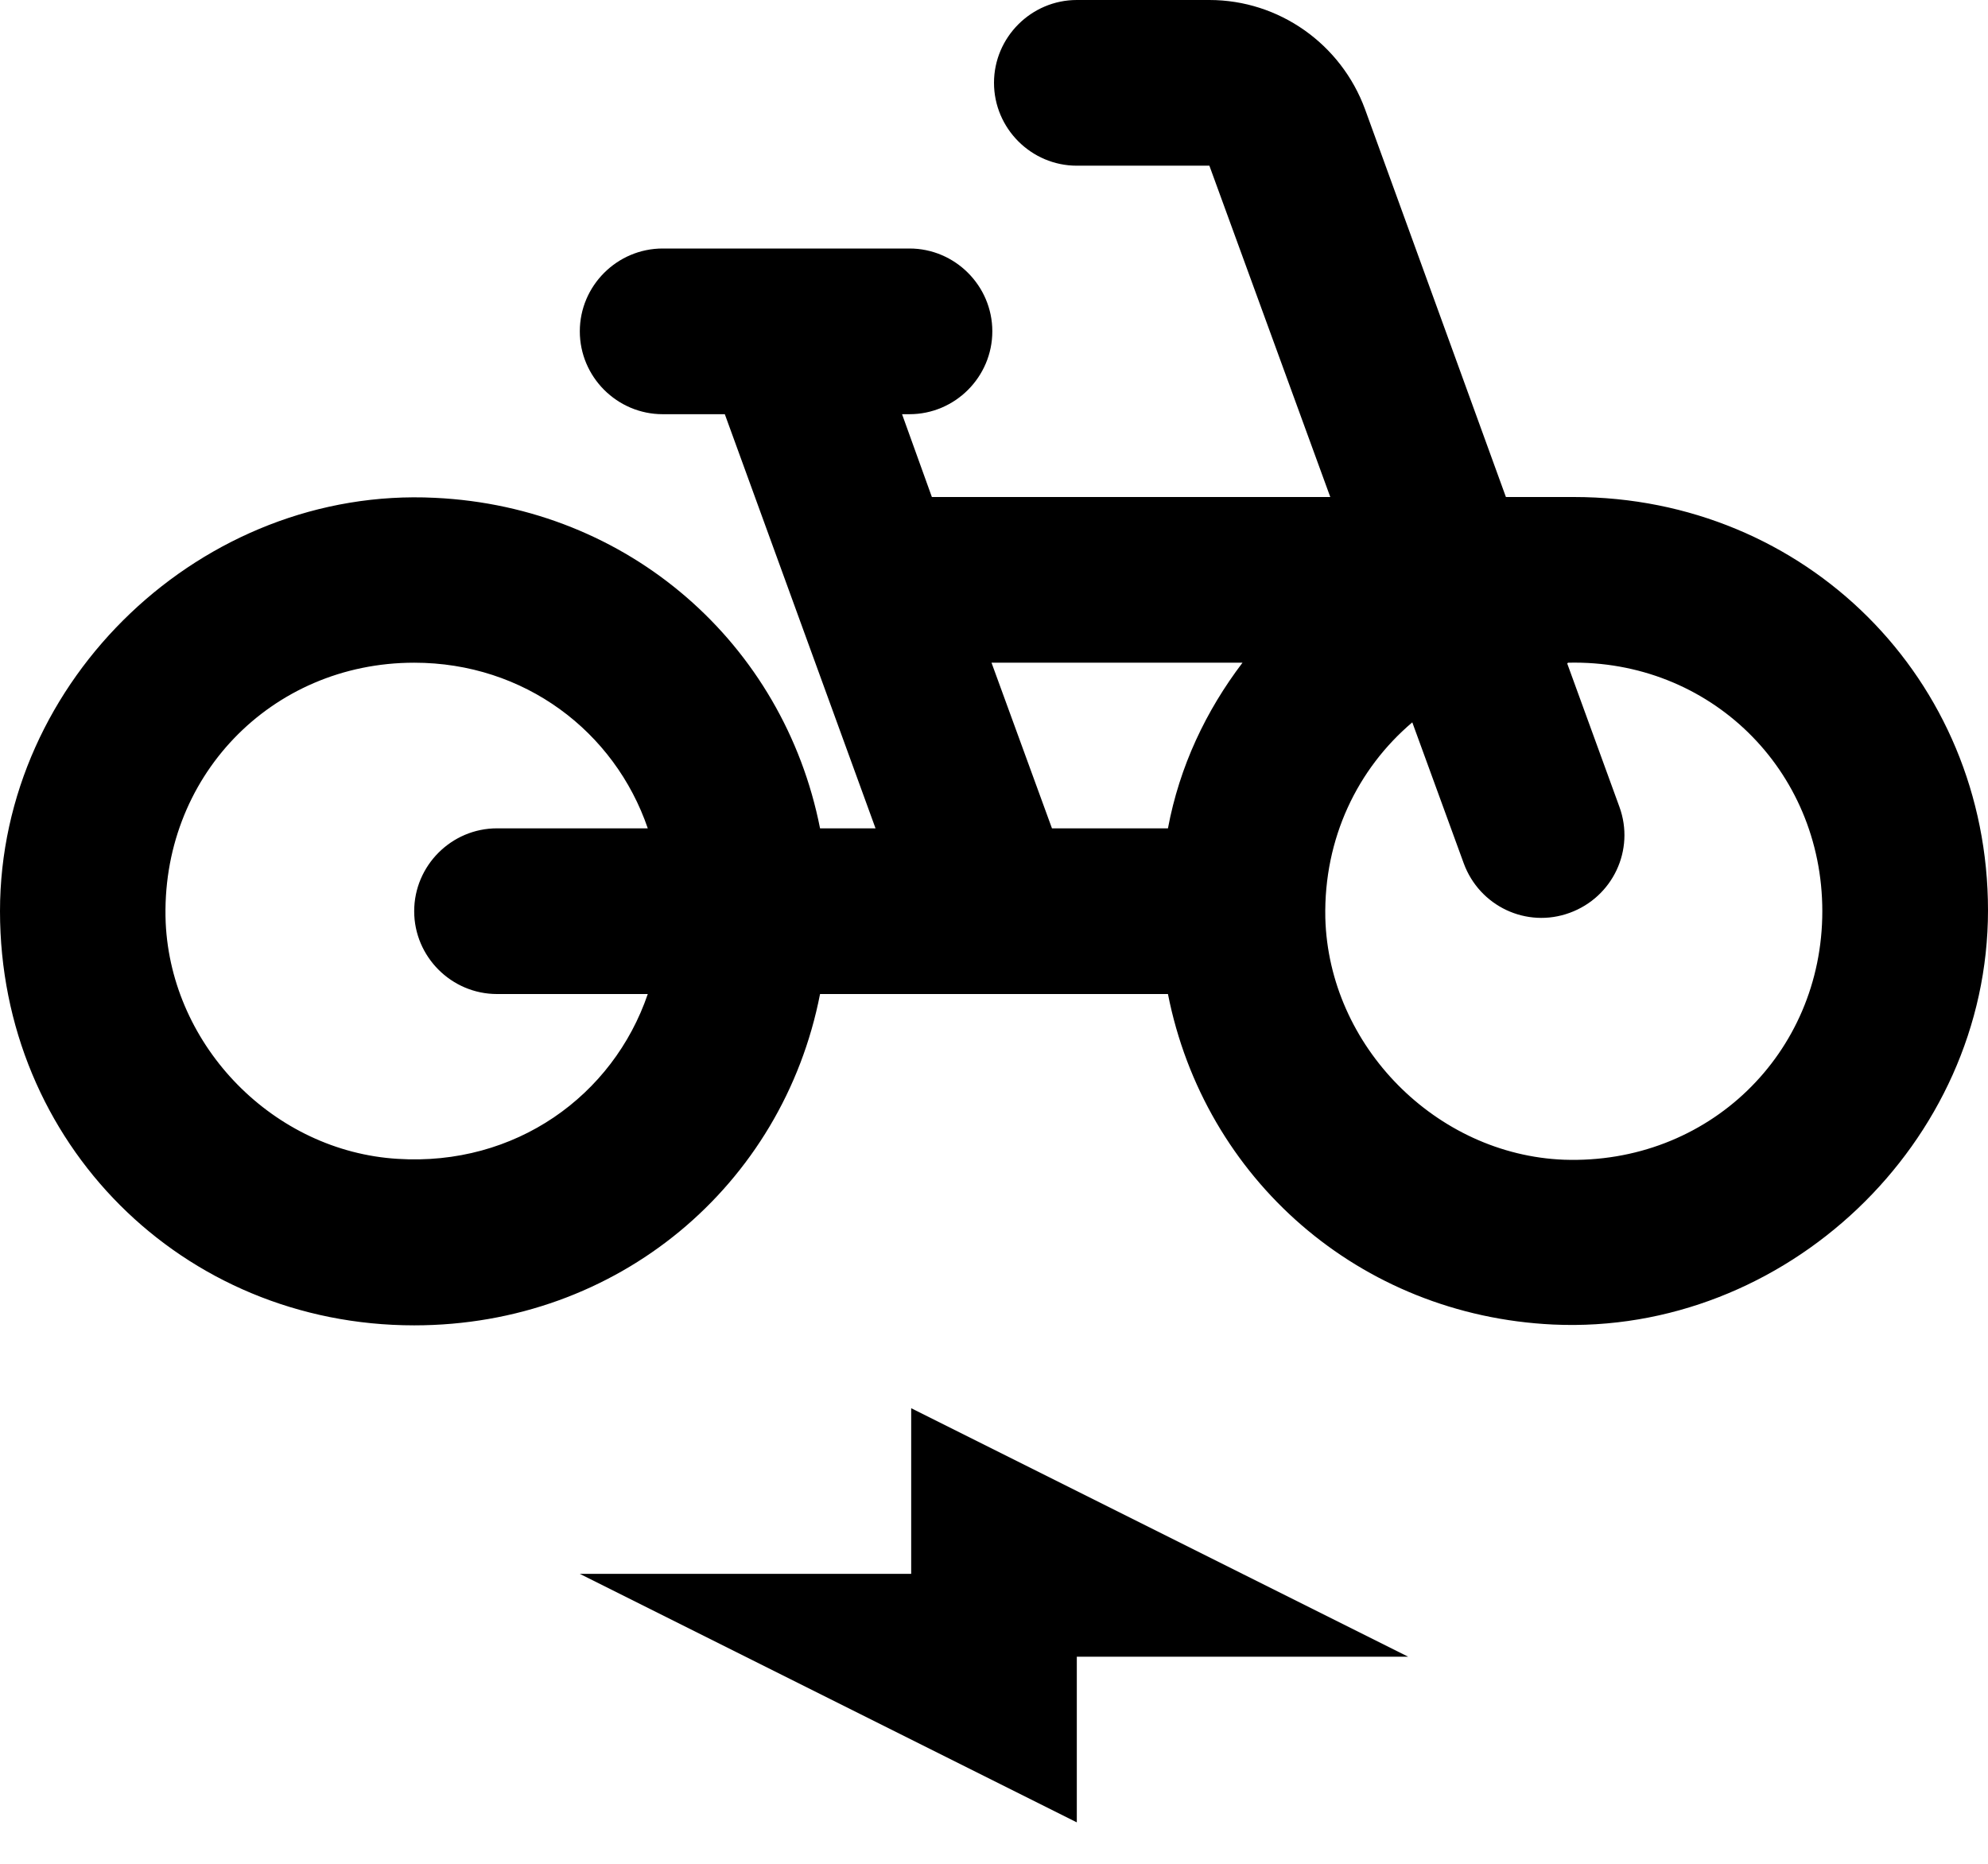 <svg width="32" height="30" viewBox="0 0 32 30" fill="none" xmlns="http://www.w3.org/2000/svg">
<path d="M25.333 8H24.24L21.973 1.76C21.587 0.707 20.587 0 19.467 0H17.333C16.6 0 16 0.6 16 1.333C16 2.067 16.6 2.667 17.333 2.667H19.467L21.413 8H15L14.52 6.667H14.64C15.373 6.667 15.973 6.067 15.973 5.333C15.973 4.6 15.373 4 14.64 4H10.667C9.933 4 9.333 4.6 9.333 5.333C9.333 6.067 9.933 6.667 10.667 6.667H11.667L14.093 13.333H13.2C12.613 10.36 10.12 8.16 7 8.013C3.267 7.827 0 10.933 0 14.667C0 18.4 2.933 21.333 6.667 21.333C9.947 21.333 12.6 19.08 13.2 16H18.8C19.387 18.973 21.88 21.173 25 21.32C28.733 21.493 32 18.4 32 14.653C32 10.933 29.067 8 25.333 8ZM8 16H10.427C9.867 17.64 8.293 18.773 6.4 18.653C4.413 18.533 2.76 16.853 2.667 14.853C2.573 12.52 4.36 10.667 6.667 10.667C8.44 10.667 9.893 11.773 10.427 13.333H8C7.267 13.333 6.667 13.933 6.667 14.667C6.667 15.4 7.267 16 8 16ZM18.8 13.333H16.933L15.96 10.667H20C19.413 11.44 18.987 12.333 18.8 13.333ZM25.173 18.667C23.12 18.587 21.387 16.84 21.333 14.773C21.307 13.493 21.853 12.373 22.733 11.627L23.56 13.893C23.813 14.587 24.573 14.947 25.267 14.693C25.96 14.44 26.32 13.68 26.067 12.987L25.227 10.68C25.227 10.68 25.227 10.68 25.24 10.667C27.52 10.613 29.333 12.387 29.333 14.667C29.333 16.96 27.493 18.747 25.173 18.667Z" fill="black"/>
<path d="M14.667 25.333H9.333L17.333 29.333V26.667H22.667L14.667 22.667V25.333Z" fill="black"/>
</svg>
